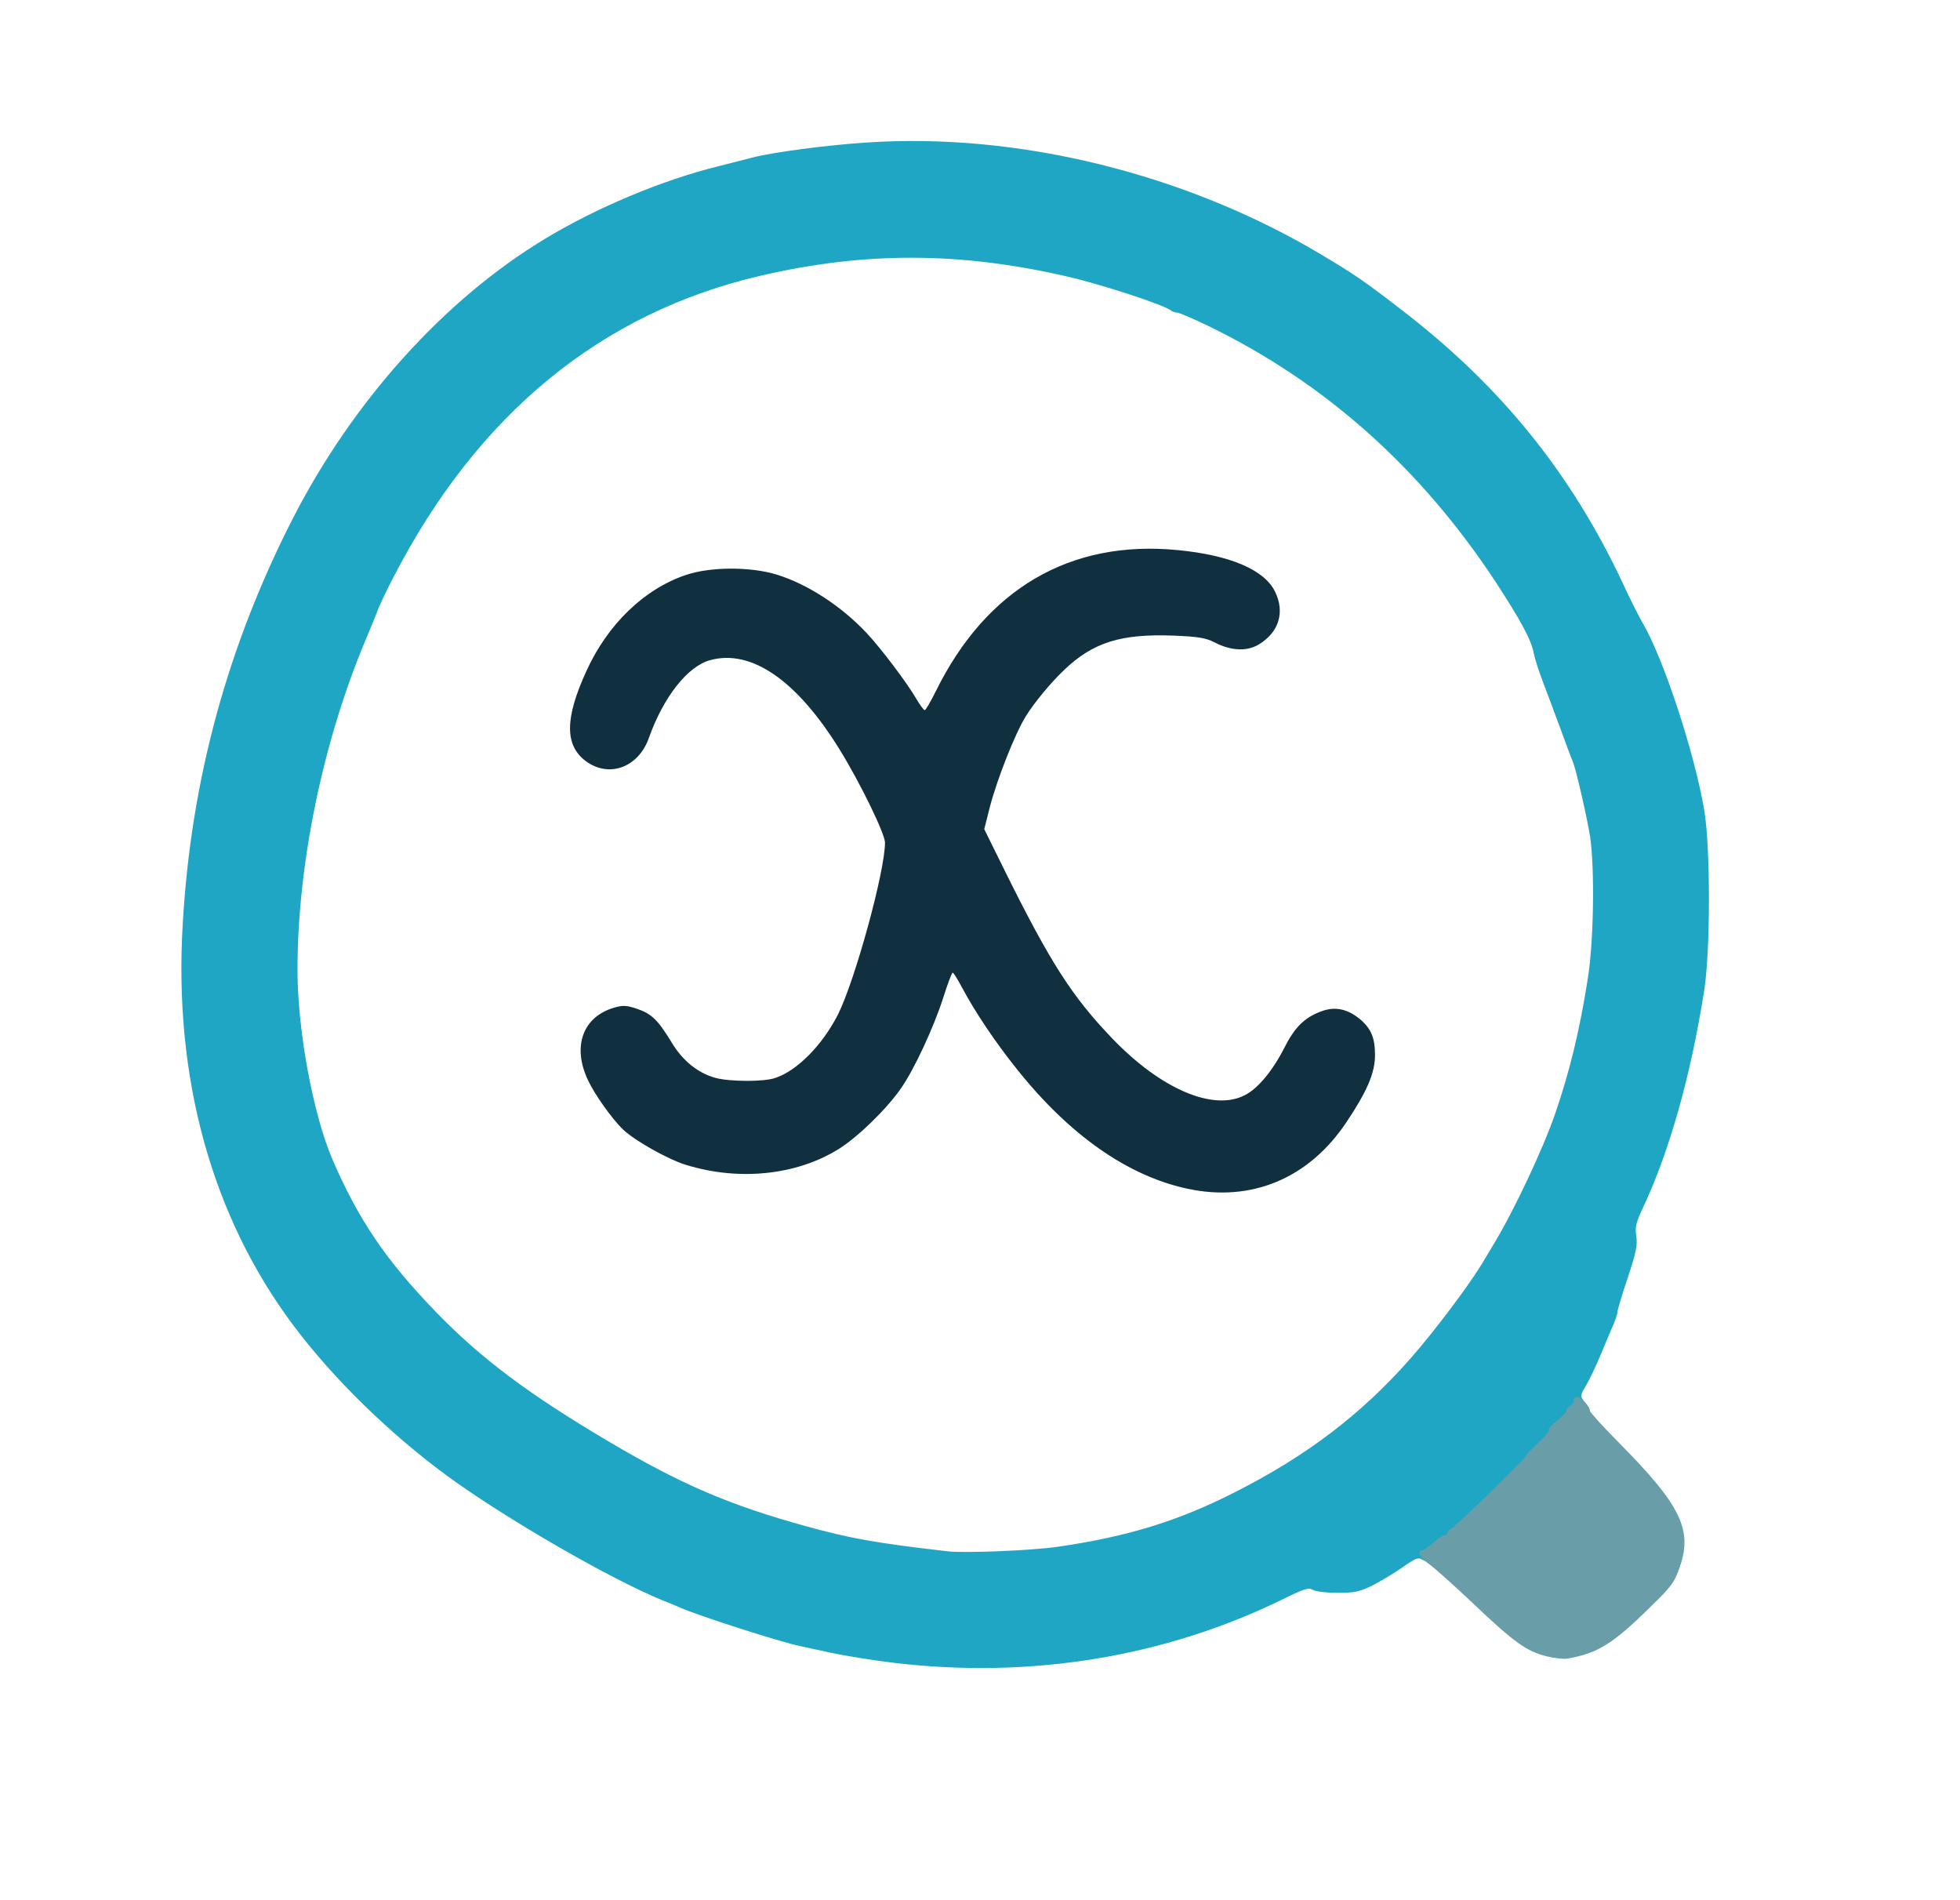 <?xml version="1.0" encoding="utf-8"?>
<!DOCTYPE svg PUBLIC "-//W3C//DTD SVG 1.0//EN" "http://www.w3.org/TR/2001/REC-SVG-20010904/DTD/svg10.dtd">
<svg version="1.0" xmlns="http://www.w3.org/2000/svg" width="392px" height="380px" viewBox="0 0 392 380" preserveAspectRatio="xMidYMid meet">
 <rect x="0" y="0" width="392" height="380" fill="#808080" stroke="none"/>
 <g fill="#ffffff">
  <path d="M0 190 l0 -190 196 0 196 0 0 190 0 190 -196 0 -196 0 0 -190z m210.25 141.25 c16.25 -1.90 30.55 -6 44.45 -12.80 4.95 -2.45 8.75 -3.20 9.55 -1.95 0.15 0.30 1.55 0.50 3.05 0.50 3.05 0 6.90 -1.65 11.65 -5.05 2.10 -1.50 3.15 -1.95 4.75 -1.95 2.55 0.05 3.75 0.90 12.65 9.35 7.95 7.55 10.50 9.40 14 10.20 5.10 1.20 9.55 -1.15 18.15 -9.65 4.30 -4.15 4.90 -5 5.95 -8.05 1.15 -3.35 1.15 -3.40 0.30 -5.75 -1.65 -4.35 -4.05 -7.50 -12.15 -15.90 -8.40 -8.65 -9.35 -10.70 -6.95 -14.60 0.65 -1 2 -3.85 3.05 -6.35 1 -2.45 2.20 -5.25 2.60 -6.15 0.35 -0.90 0.70 -1.95 0.70 -2.35 0 -0.40 0.80 -3 1.75 -5.80 1.30 -3.80 1.75 -5.95 1.75 -8.35 0 -2.60 0.30 -3.90 1.55 -6.55 5.30 -11.20 9.60 -26.45 12.30 -43.55 1.25 -8 1.25 -25.60 0 -33 -1.95 -11.45 -8.15 -30.30 -12.35 -37.50 -0.75 -1.25 -2.55 -4.85 -4 -8 -10.30 -21.90 -24.30 -39.20 -43.75 -54.20 -7.60 -5.90 -9.70 -7.35 -16.50 -11.40 -26.50 -15.85 -60.15 -24.35 -88.65 -22.40 -7.40 0.55 -18.20 2 -22.10 3 -0.95 0.25 -4.05 1.05 -6.85 1.75 -21.30 5.25 -41.45 16.65 -57.15 32.25 -16.20 16.10 -27.30 33.55 -36.65 57.75 -5.85 15.10 -9.20 27.75 -11.60 44.25 -4.40 30.20 -1.20 54.50 10.40 78.25 8 16.35 23.10 33.45 41.10 46.60 11.55 8.40 32.50 20.50 42.75 24.65 1.50 0.60 3.20 1.30 3.75 1.55 3.65 1.60 20 6.85 23.75 7.60 0.70 0.15 3.50 0.75 6.25 1.35 12.40 2.75 30.10 3.70 42.50 2.25z"/>
  <path d="M188 311.70 c-14.10 -1.60 -19.35 -2.55 -28.25 -5 -15.40 -4.25 -25.05 -8.40 -39.50 -16.95 -16 -9.45 -25.60 -16.65 -34.50 -25.85 -8.60 -8.80 -14.65 -17.25 -18.55 -25.70 -2.50 -5.45 -2.50 -5.50 -3.90 -9.70 -9.25 -28.10 -6.10 -67.60 8.20 -101.75 1.15 -2.75 2.35 -5.65 2.65 -6.50 1.85 -5.10 8.80 -17.15 14.05 -24.40 9.35 -12.95 20.30 -23.10 33.05 -30.60 25.35 -14.95 60.05 -19.20 93.50 -11.50 6.85 1.55 19.70 5.75 20.95 6.85 0.30 0.20 0.80 0.40 1.20 0.40 0.40 0 3.20 1.20 6.30 2.70 23.25 11.30 42.35 28.30 57.35 51.05 5 7.65 7.25 11.75 7.70 14.40 0.20 1.05 1.05 3.65 1.85 5.75 0.80 2.10 2.40 6.35 3.50 9.35 1.10 3.05 2.20 5.95 2.45 6.50 0.75 1.80 2.95 11.45 3.50 15.50 1 6.80 0.70 23.50 -0.50 31 -1.65 10.30 -3.55 18.30 -6.45 26.75 -2.40 7.05 -8.30 19.60 -12.40 26.35 -0.50 0.85 -1.60 2.65 -2.40 4 -2.80 4.55 -9.45 13.40 -14.30 18.90 -9.65 10.95 -20.50 19.25 -34.75 26.50 -15.50 7.90 -31.05 11.65 -50 12 -4.95 0.10 -9.80 0.05 -10.75 -0.05z m61.45 -75.45 c9.45 -2.25 16.75 -8.90 22.40 -20.30 2.45 -4.95 2.10 -7.75 -1.35 -10.65 -2.20 -1.85 -3.70 -2.10 -6.05 -1 -2.55 1.10 -4.45 3.30 -6.40 7.30 -1.95 3.95 -5.10 7.65 -7.60 8.90 -2.40 1.25 -9 1.35 -12.65 0.25 -8.50 -2.60 -19 -12 -26.95 -24.25 -3.65 -5.65 -4.15 -6.55 -10.20 -18.45 -4.30 -8.55 -5.15 -10.60 -5.15 -12.50 0 -3.85 2.85 -12.90 6.45 -20.55 3.25 -6.80 9.90 -14.15 15.40 -16.90 4.25 -2.15 8.40 -2.75 17.30 -2.50 6.10 0.15 7.95 0.40 9.35 1.15 2.95 1.55 4.10 1.70 6 0.75 5.75 -2.90 5.50 -8.20 -0.55 -11.75 -3.90 -2.30 -8.55 -3.60 -14.80 -4.25 -19.35 -1.90 -36.20 8.40 -45.95 28.15 -1.90 3.75 -1.95 3.85 -3.75 3.85 -1.65 0 -2 -0.25 -3.15 -2.20 -1.90 -3.30 -7.15 -10.20 -10 -13.25 -5.15 -5.40 -11.85 -9.75 -17.95 -11.65 -11.55 -3.50 -23.60 1.50 -31.60 13.10 -3.75 5.35 -7.20 14.60 -6.50 17.35 0.50 2.15 3.95 5.15 5.90 5.15 3.15 -0.05 5.65 -2.60 7.15 -7.20 2.15 -6.70 7.45 -13.15 11.75 -14.30 3.60 -1 9.95 -0.35 13.20 1.25 7.15 3.65 13.95 12.25 21.55 27.35 2.90 5.75 3.20 6.60 3.20 9.40 0 7.15 -5.50 28.10 -9.40 35.85 -2.95 5.80 -7.10 10.25 -11.35 12.15 -4.65 2.15 -14.70 1.65 -19.35 -0.85 -2.70 -1.50 -3.40 -2.25 -6.55 -7.10 -2.65 -4.05 -4.30 -5.30 -7 -5.30 -4.30 0 -7.90 4.50 -6.80 8.55 1.05 3.75 4.95 9.70 8.40 12.85 2.20 2 7.45 5.05 11.10 6.40 9.20 3.50 20.35 2.40 28.70 -2.80 3.85 -2.40 9.65 -8.05 12.50 -12.20 2.60 -3.75 6.40 -11.90 8.35 -17.90 l1.65 -5.15 1.80 0 c1.65 0 1.85 0.20 3.40 3.05 2.65 4.95 6.65 10.90 10.90 16.20 10.50 13.20 22.20 21.40 34.15 23.95 4.30 0.95 6.60 0.95 10.45 0.05z"/>
 </g>
 <g fill="#20a6c5">
  <path d="M178.75 332.50 c-4.10 -0.50 -9.75 -1.40 -12.50 -2 -2.75 -0.60 -5.55 -1.20 -6.25 -1.35 -3.75 -0.75 -20.10 -6 -23.75 -7.60 -0.55 -0.25 -2.25 -0.95 -3.75 -1.55 -10.25 -4.15 -31.20 -16.25 -42.75 -24.65 -11.70 -8.55 -23 -19.55 -31.10 -30.35 -16.30 -21.80 -23.95 -49.45 -22.10 -80.30 1.65 -28.75 8.95 -55.45 22 -81 12.05 -23.50 30.25 -43.75 50.45 -55.95 10.25 -6.20 23.45 -11.75 34.65 -14.50 2.80 -0.70 5.90 -1.50 6.85 -1.75 4.05 -1.05 14.85 -2.50 22.85 -3 30.30 -2.05 63.85 6.25 90.90 22.40 6.80 4.05 8.90 5.50 16.50 11.40 19.45 15 33.45 32.30 43.75 54.20 1.45 3.15 3.25 6.75 4 8 4.20 7.15 10.40 26 12.35 37.50 1.25 7.50 1.25 27.90 0 36 -2.70 17.20 -7 32.35 -12.30 43.60 -1.35 2.85 -1.55 3.75 -1.30 5.55 0.30 1.80 -0.05 3.35 -1.70 8.35 -1.15 3.40 -2.05 6.45 -2.05 6.80 0 0.35 -0.35 1.40 -0.70 2.30 -0.40 0.90 -1.60 3.70 -2.60 6.15 -1.05 2.50 -2.40 5.35 -3.05 6.40 -0.95 1.55 -1.10 2.05 -0.60 2.65 0.45 0.55 0.30 1.10 -0.80 2.75 -0.80 1.10 -2.05 2.45 -2.85 3 -0.75 0.55 -1.40 1.30 -1.40 1.65 0 0.40 -1 1.60 -2.25 2.75 -1.25 1.15 -2.25 2.20 -2.25 2.35 0 0.50 -14.60 14.70 -15.10 14.70 -0.25 0 -0.55 0.35 -0.70 0.75 -0.20 0.40 -0.55 0.75 -0.90 0.75 -0.30 0 -1.30 0.70 -2.20 1.50 -0.90 0.85 -1.85 1.50 -2.15 1.50 -0.25 0 -0.45 0.25 -0.45 0.50 0 0.30 -0.40 0.25 -1 -0.10 -0.85 -0.55 -1.35 -0.35 -3.85 1.40 -1.60 1.15 -4.30 2.75 -6 3.65 -2.75 1.35 -3.65 1.55 -7.15 1.55 -2.20 0 -4.45 -0.25 -4.95 -0.60 -0.80 -0.50 -1.75 -0.20 -5.90 1.85 -23.70 11.60 -50.50 16 -77.90 12.75z m32.75 -23.20 c14.15 -2.05 24.30 -5.20 35.75 -11.05 14.25 -7.25 25.10 -15.55 34.75 -26.50 4.85 -5.50 11.50 -14.35 14.30 -18.90 0.80 -1.35 1.90 -3.15 2.40 -4 4.10 -6.75 10 -19.30 12.40 -26.35 2.90 -8.50 4.85 -16.55 6.45 -26.75 1.20 -7.40 1.40 -21.80 0.50 -28.25 -0.60 -3.90 -2.80 -13.50 -3.50 -15.25 -0.25 -0.55 -1.35 -3.45 -2.45 -6.50 -1.10 -3 -2.70 -7.25 -3.50 -9.35 -0.80 -2.10 -1.65 -4.70 -1.85 -5.75 -0.45 -2.65 -2.70 -6.75 -7.70 -14.40 -15 -22.75 -34.10 -39.75 -57.35 -51.05 -3.10 -1.50 -5.90 -2.70 -6.30 -2.70 -0.40 0 -0.90 -0.20 -1.20 -0.40 -1.25 -1.10 -14.10 -5.30 -20.95 -6.85 -21.35 -4.90 -40.20 -4.95 -61 -0.15 -32 7.40 -56.75 27.70 -73.60 60.40 -1.35 2.60 -2.70 5.45 -3 6.25 -0.30 0.85 -1.50 3.75 -2.65 6.50 -8.50 20.35 -13.50 44.70 -13.50 65.70 0 12.05 3.10 28.75 6.95 37.80 5.20 12.10 10.80 20.35 20.80 30.65 8.90 9.20 18.50 16.40 34.50 25.85 14.45 8.55 24.10 12.70 39.50 16.95 8.90 2.45 13.95 3.35 28.25 5 3.40 0.40 16.80 -0.15 22 -0.90z"/>
 </g>
 <g fill="#11303f">
  <path d="M237.50 237.70 c-11.95 -2.55 -23.65 -10.75 -34.15 -23.95 -4.25 -5.30 -8.25 -11.25 -10.90 -16.20 -0.90 -1.70 -1.75 -3.05 -1.90 -3.05 -0.20 0 -1.05 2.30 -1.95 5.15 -1.95 6 -5.75 14.15 -8.35 17.90 -2.85 4.15 -8.65 9.80 -12.50 12.20 -8.40 5.25 -19.90 6.45 -30.50 3.20 -3.65 -1.10 -10.35 -4.90 -12.65 -7.10 -2.15 -2.05 -5.65 -6.95 -7 -9.85 -3.20 -6.75 -1.05 -12.65 5.20 -14.50 1.75 -0.50 2.45 -0.50 4.55 0.20 2.95 1 4.20 2.20 6.95 6.70 2.20 3.70 5.30 6.20 8.85 7.15 2.80 0.75 9.65 0.80 11.90 0 4.40 -1.45 9.45 -6.60 12.55 -12.70 3.40 -6.80 9.40 -28.60 9.40 -34.35 0 -1.75 -4.85 -11.75 -9 -18.50 -8.55 -13.90 -17.70 -20.25 -25.95 -18 -4.50 1.20 -9.35 7.35 -12.25 15.50 -2.10 6 -8.05 8.15 -12.70 4.65 -4.15 -3.15 -4.15 -8.50 0.15 -17.90 4.25 -9.40 11.60 -16.50 20 -19.30 4.90 -1.65 12.90 -1.65 18.10 -0.05 6.15 1.90 12.85 6.25 17.95 11.65 2.85 3.05 8.10 9.95 10 13.25 0.70 1.20 1.45 2.20 1.65 2.20 0.20 0 1.20 -1.75 2.25 -3.85 10.10 -20.45 26.90 -30.25 48.35 -28.15 10.45 1 17.35 3.95 19.45 8.30 2.05 4.15 0.75 8.20 -3.30 10.60 -2.35 1.40 -5.50 1.25 -8.80 -0.45 -1.75 -0.90 -3.25 -1.15 -8.20 -1.35 -10.50 -0.40 -16.10 1.35 -21.85 6.85 -2.65 2.50 -6.05 6.60 -7.70 9.30 -2.15 3.45 -5.70 12.50 -7.15 18 l-1.15 4.55 3.80 7.70 c9.40 19 13.70 25.70 21.80 34.15 9.75 10.15 20.20 14.60 26.50 11.35 2.60 -1.30 5.55 -4.85 7.85 -9.35 2.10 -4.20 4.05 -6.15 7.40 -7.40 2.75 -1.05 5.25 -0.55 7.80 1.55 2.25 1.90 3 3.75 3 7.20 0 3.55 -1.60 7.25 -5.75 13.45 -7.50 11.20 -19 16 -31.75 13.25z"/>
 </g>
 <g fill="#699ea9">
  <path d="M309.35 331.20 c-3.95 -0.95 -6.50 -2.75 -14.60 -10.45 -3.75 -3.55 -7.80 -7.20 -8.95 -8 -1.85 -1.30 -2.55 -2.75 -1.30 -2.75 0.25 0 1.20 -0.65 2.10 -1.50 0.90 -0.80 1.90 -1.50 2.25 -1.50 0.35 0 0.65 -0.25 0.65 -0.50 0 -0.30 0.30 -0.65 0.70 -0.80 0.80 -0.30 15.05 -14.20 15.05 -14.65 0 -0.15 1.05 -1.30 2.35 -2.50 1.30 -1.20 2.30 -2.35 2.15 -2.55 -0.15 -0.25 0.65 -1.15 1.75 -2 1.15 -0.90 1.90 -1.75 1.80 -1.90 -0.15 -0.15 0.15 -0.60 0.70 -0.95 0.55 -0.40 0.90 -0.90 0.75 -1.15 -0.15 -0.20 0.10 -0.50 0.50 -0.65 0.70 -0.30 2.75 1.80 2.75 2.80 0 0.25 2.70 3.25 6 6.55 12.15 12.30 14.55 17.20 11.95 24.65 -1.05 3.05 -1.65 3.90 -5.95 8.05 -7.40 7.30 -10.45 9.20 -16.50 10.25 -0.70 0.15 -2.55 -0.05 -4.15 -0.45z"/>
 </g>
</svg>